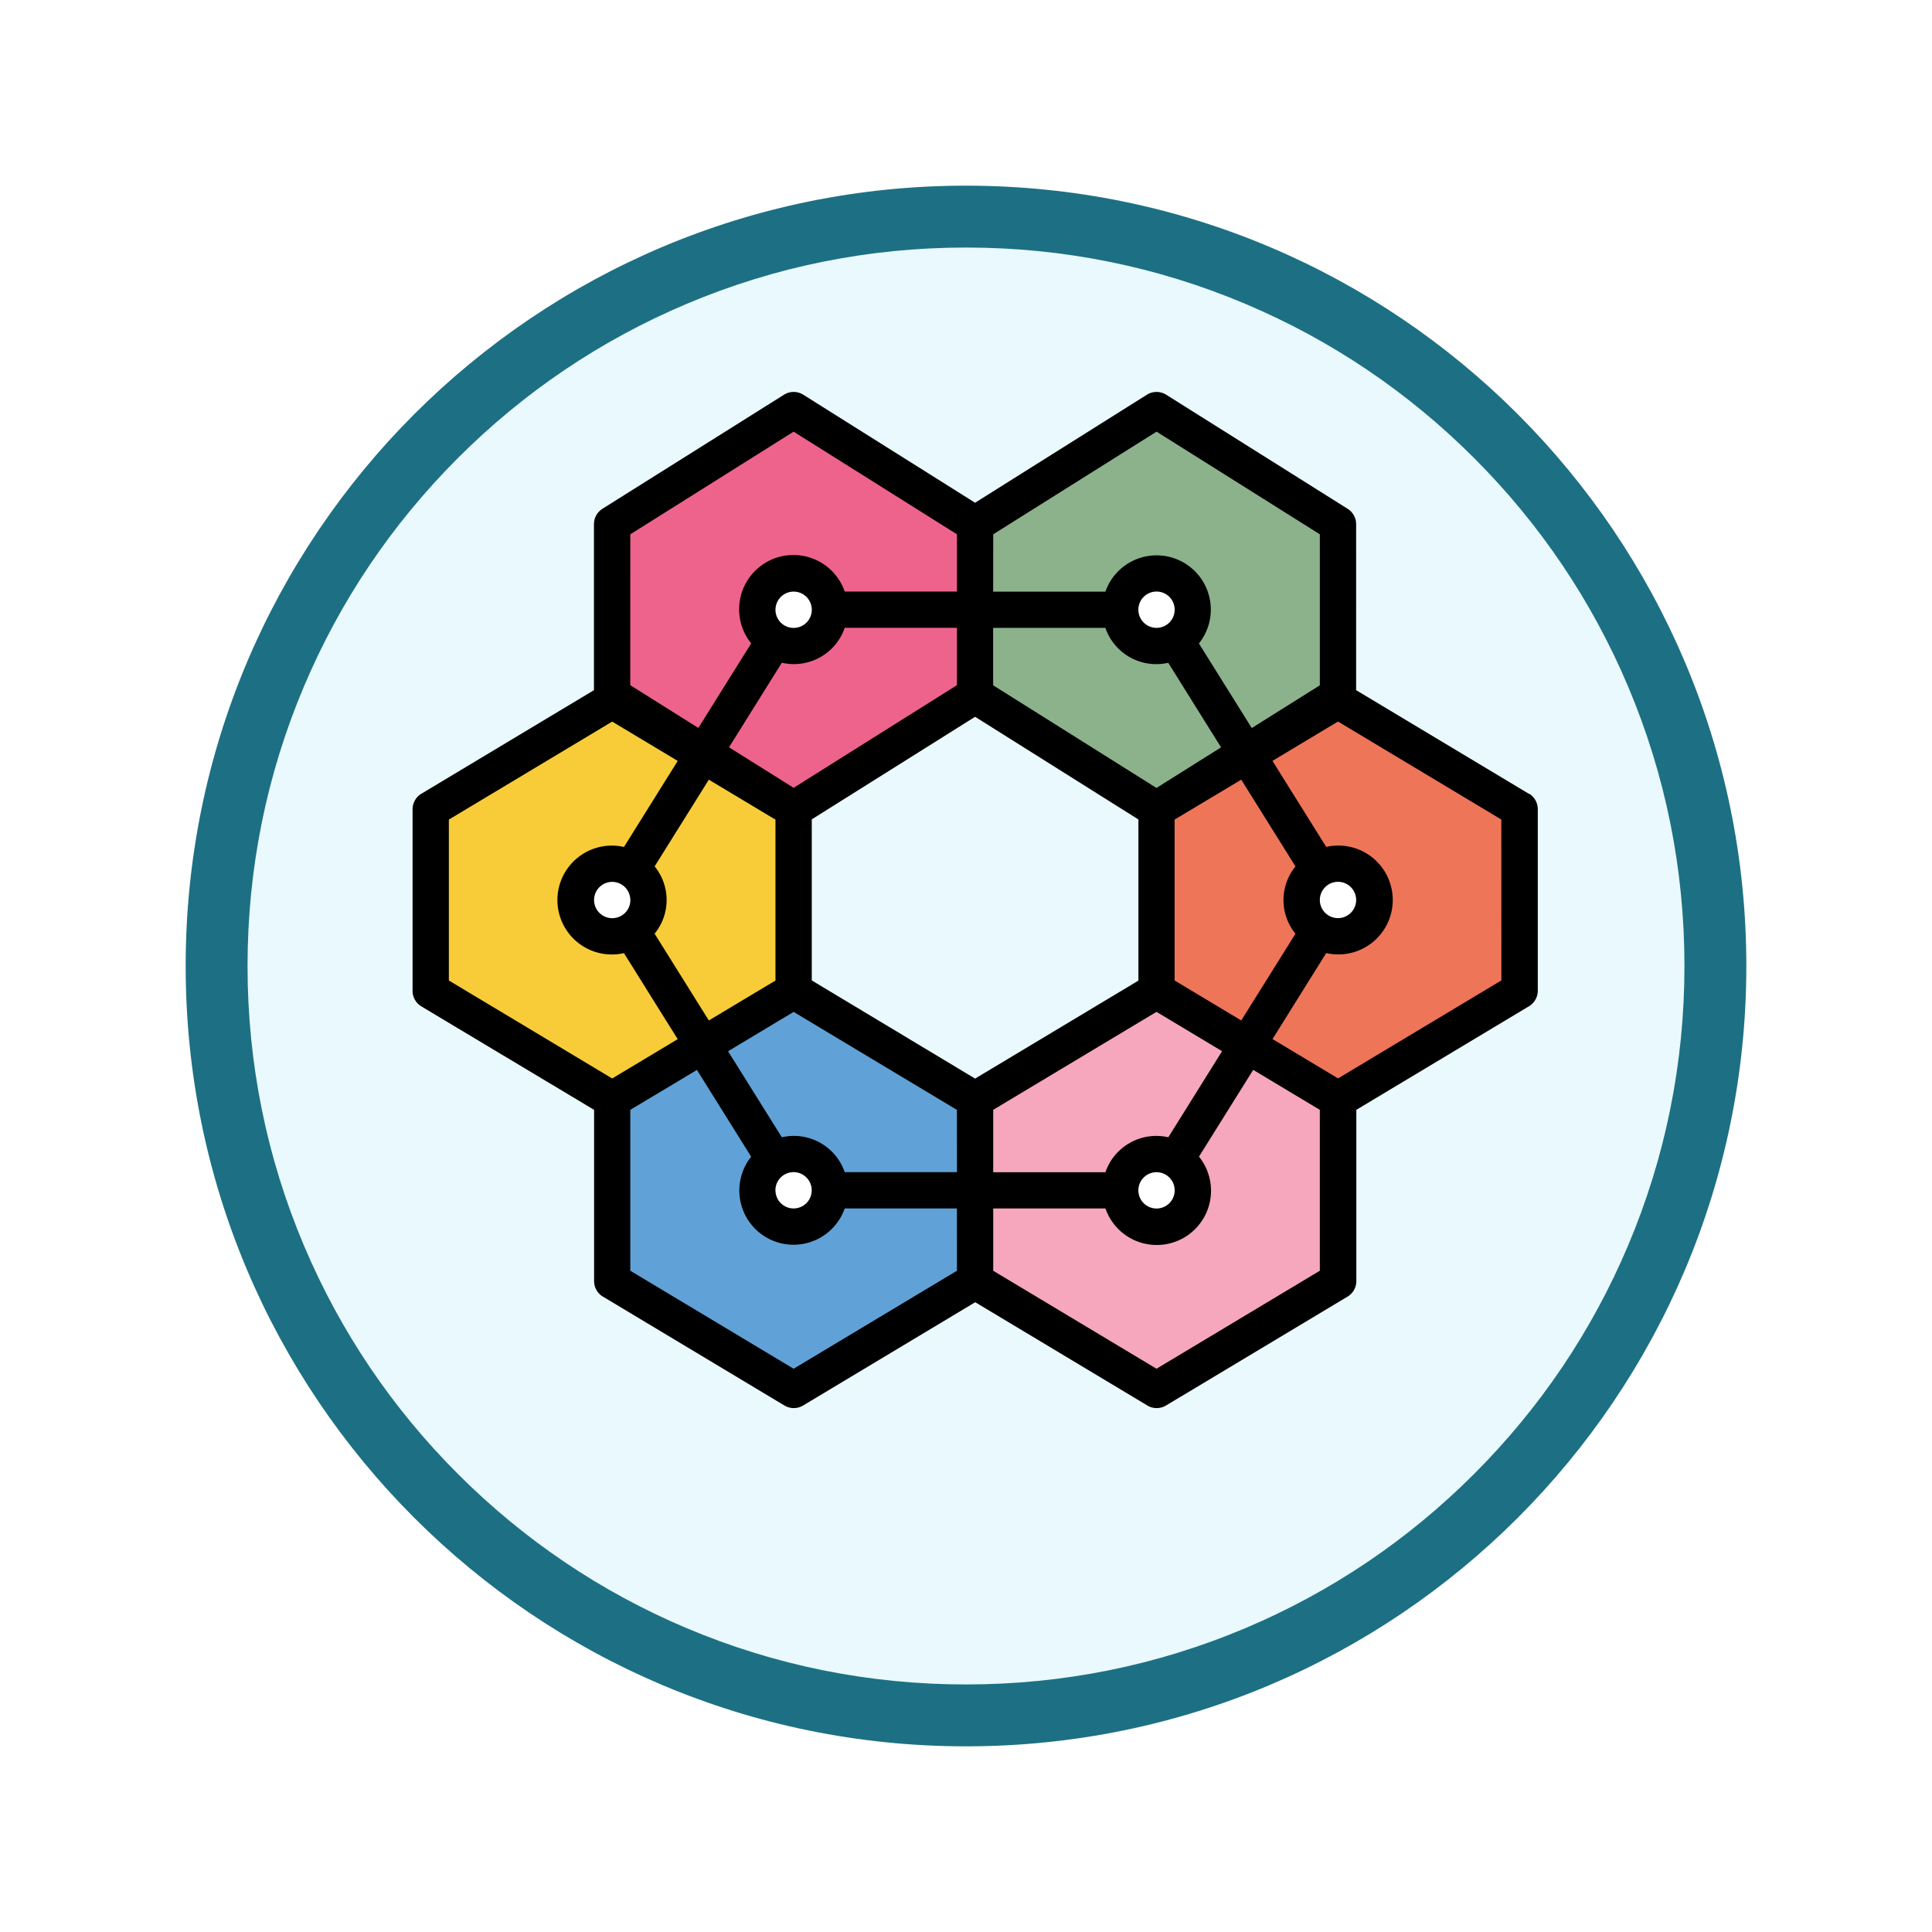 <svg xmlns="http://www.w3.org/2000/svg" xmlns:xlink="http://www.w3.org/1999/xlink" width="93.656" height="93.656" viewBox="0 0 93.656 93.656">
  <defs>
    <filter id="Trazado_982547" x="0" y="0" width="93.656" height="93.656" filterUnits="userSpaceOnUse">
      <feOffset dy="3" input="SourceAlpha"/>
      <feGaussianBlur stdDeviation="3" result="blur"/>
      <feFlood flood-opacity="0.161"/>
      <feComposite operator="in" in2="blur"/>
      <feComposite in="SourceGraphic"/>
    </filter>
  </defs>
  <g id="Grupo_1182241" data-name="Grupo 1182241" transform="translate(-1305 -1797)">
    <g id="Grupo_1180318" data-name="Grupo 1180318" transform="translate(474.539 -5993)">
      <g id="Grupo_1180312" data-name="Grupo 1180312">
        <g id="Grupo_1174895" data-name="Grupo 1174895" transform="translate(641.291 2507.168)">
          <g id="Grupo_1172067" data-name="Grupo 1172067" transform="translate(198.17 5288.832)">
            <g id="Grupo_1164308" data-name="Grupo 1164308" transform="translate(0 0)">
              <g id="Grupo_1163948" data-name="Grupo 1163948" transform="translate(0)">
                <g id="Grupo_1158168" data-name="Grupo 1158168" transform="translate(0)">
                  <g id="Grupo_1152576" data-name="Grupo 1152576">
                    <g id="Grupo_1148633" data-name="Grupo 1148633">
                      <g id="Grupo_1148525" data-name="Grupo 1148525">
                        <g transform="matrix(1, 0, 0, 1, -9, -6)" filter="url(#Trazado_982547)">
                          <g id="Trazado_982547-2" data-name="Trazado 982547" transform="translate(9 6)" fill="#e9f9fd">
                            <path d="M 37.828 74.156 C 32.923 74.156 28.166 73.196 23.688 71.302 C 19.362 69.472 15.477 66.853 12.14 63.516 C 8.803 60.179 6.184 56.294 4.354 51.968 C 2.46 47.49 1.5 42.733 1.5 37.828 C 1.5 32.923 2.46 28.166 4.354 23.688 C 6.184 19.362 8.803 15.477 12.14 12.14 C 15.477 8.803 19.362 6.184 23.688 4.354 C 28.166 2.46 32.923 1.5 37.828 1.5 C 42.733 1.5 47.49 2.46 51.968 4.354 C 56.294 6.184 60.179 8.803 63.516 12.14 C 66.853 15.477 69.472 19.362 71.302 23.688 C 73.196 28.166 74.156 32.923 74.156 37.828 C 74.156 42.733 73.196 47.49 71.302 51.968 C 69.472 56.294 66.853 60.179 63.516 63.516 C 60.179 66.853 56.294 69.472 51.968 71.302 C 47.49 73.196 42.733 74.156 37.828 74.156 Z" stroke="none"/>
                            <path d="M 37.828 3 C 33.125 3 28.564 3.92 24.272 5.736 C 20.125 7.49 16.4 10.001 13.201 13.201 C 10.001 16.4 7.49 20.125 5.736 24.272 C 3.92 28.564 3 33.125 3 37.828 C 3 42.531 3.92 47.092 5.736 51.384 C 7.49 55.531 10.001 59.256 13.201 62.455 C 16.4 65.655 20.125 68.167 24.272 69.921 C 28.564 71.736 33.125 72.656 37.828 72.656 C 42.531 72.656 47.092 71.736 51.384 69.921 C 55.531 68.167 59.256 65.655 62.455 62.455 C 65.655 59.256 68.167 55.531 69.921 51.384 C 71.736 47.092 72.656 42.531 72.656 37.828 C 72.656 33.125 71.736 28.564 69.921 24.272 C 68.167 20.125 65.655 16.4 62.455 13.201 C 59.256 10.001 55.531 7.49 51.384 5.736 C 47.092 3.92 42.531 3 37.828 3 M 37.828 0 C 58.72 0 75.656 16.936 75.656 37.828 C 75.656 58.72 58.72 75.656 37.828 75.656 C 16.936 75.656 0 58.72 0 37.828 C 0 16.936 16.936 0 37.828 0 Z" stroke="none" fill="#1d7083"/>
                          </g>
                        </g>
                      </g>
                    </g>
                  </g>
                </g>
              </g>
            </g>
          </g>
        </g>
      </g>
    </g>
    <g id="organizacion_1_" data-name="organizacion (1)" transform="translate(1325 1816.001)">
      <path id="Trazado_1041972" data-name="Trazado 1041972" d="M88,269.282,96.8,264l8.8,5.278v8.8l-8.8,5.278L88,278.078Zm0,0" transform="translate(-78.324 -234.976)" fill="#60a2d7"/>
      <path id="Trazado_1041973" data-name="Trazado 1041973" d="M248,269.282,256.8,264l8.8,5.278v8.8l-8.8,5.278-8.8-5.278Zm0,0" transform="translate(-220.732 -234.976)" fill="#f6a7bd"/>
      <path id="Trazado_1041974" data-name="Trazado 1041974" d="M88,13.282,96.8,8l8.8,5.278v8.8l-8.8,5.278L88,22.078Zm0,0" transform="translate(-78.324 -7.124)" fill="#ee638c"/>
      <path id="Trazado_1041975" data-name="Trazado 1041975" d="M248,13.282,256.8,8l8.8,5.278v8.8l-8.8,5.278L248,22.078Zm0,0" transform="translate(-220.732 -7.124)" fill="#8cb28c"/>
      <path id="Trazado_1041976" data-name="Trazado 1041976" d="M8,141.282,16.8,136l8.8,5.278v8.8l-8.8,5.278L8,150.078Zm0,0" transform="translate(-7.12 -121.05)" fill="#f7cc38"/>
      <path id="Trazado_1041977" data-name="Trazado 1041977" d="M328,141.282,336.8,136l8.8,5.278v8.8l-8.8,5.278-8.8-5.278Zm0,0" transform="translate(-291.935 -121.05)" fill="#ef7559"/>
      <g id="Grupo_1182240" data-name="Grupo 1182240" transform="translate(7.917 8.796)">
        <path id="Trazado_1041978" data-name="Trazado 1041978" d="M75.519,209.763A1.759,1.759,0,1,1,73.759,208,1.759,1.759,0,0,1,75.519,209.763Zm0,0" transform="translate(-72 -193.93)" fill="#fff"/>
        <path id="Trazado_1041979" data-name="Trazado 1041979" d="M155.518,81.763A1.759,1.759,0,1,1,153.759,80,1.759,1.759,0,0,1,155.518,81.763Zm0,0" transform="translate(-143.204 -80.004)" fill="#fff"/>
        <path id="Trazado_1041980" data-name="Trazado 1041980" d="M315.518,81.763A1.759,1.759,0,1,1,313.759,80,1.759,1.759,0,0,1,315.518,81.763Zm0,0" transform="translate(-285.611 -80.004)" fill="#fff"/>
        <path id="Trazado_1041981" data-name="Trazado 1041981" d="M395.518,209.763A1.759,1.759,0,1,1,393.759,208,1.759,1.759,0,0,1,395.518,209.763Zm0,0" transform="translate(-356.815 -193.93)" fill="#fff"/>
        <path id="Trazado_1041982" data-name="Trazado 1041982" d="M315.518,337.763A1.759,1.759,0,1,1,313.759,336,1.759,1.759,0,0,1,315.518,337.763Zm0,0" transform="translate(-285.611 -307.856)" fill="#fff"/>
        <path id="Trazado_1041983" data-name="Trazado 1041983" d="M155.518,337.763A1.759,1.759,0,1,1,153.759,336,1.759,1.759,0,0,1,155.518,337.763Zm0,0" transform="translate(-143.204 -307.856)" fill="#fff"/>
      </g>
      <path id="Trazado_1041984" data-name="Trazado 1041984" d="M54.11,19.477l-8.37-5.022V6.409a.88.88,0,0,0-.411-.745L36.533.134a.879.879,0,0,0-.936,0L27.268,5.37,18.94.134a.879.879,0,0,0-.936,0l-8.8,5.529a.88.88,0,0,0-.411.745v8.047L.426,19.477A.88.88,0,0,0,0,20.231v8.8a.88.88,0,0,0,.426.754L8.8,34.8v8.3a.88.88,0,0,0,.426.754l8.8,5.278a.88.88,0,0,0,.906,0l8.343-5.006,8.343,5.006a.88.88,0,0,0,.906,0l8.8-5.278a.88.88,0,0,0,.426-.754V34.8l8.37-5.022a.88.88,0,0,0,.426-.754v-8.8a.88.88,0,0,0-.426-.754ZM28.148,6.9l7.917-4.976L43.981,6.9v7.32l-3.3,2.072-2.562-4.1a2.629,2.629,0,1,0-4.534-2.511h-5.44ZM42.8,26.261l-2.629,4.206-3.23-1.938v-7.8l3.23-1.935L42.8,23a2.579,2.579,0,0,0,0,3.263ZM36.635,36.13a2.607,2.607,0,0,0-3.048,1.694h-5.44V34.8l7.917-4.75,3.177,1.907Zm.309,2.573a.88.88,0,1,1-.88-.88A.88.88,0,0,1,36.944,38.7Zm0-28.148a.88.88,0,1,1-.88-.88A.88.88,0,0,1,36.944,10.555Zm-8.8.88h5.44a2.607,2.607,0,0,0,3.048,1.693l2.56,4.1-3.131,1.968-7.917-4.976ZM10.555,6.9l7.917-4.976L26.389,6.9V9.676h-5.44a2.631,2.631,0,1,0-4.534,2.511l-2.562,4.1-3.3-2.072ZM11.733,23l2.629-4.206,3.23,1.938v7.8l-3.23,1.935-2.629-4.207a2.579,2.579,0,0,0,0-3.263Zm3.607-5.774,2.56-4.1a2.606,2.606,0,0,0,3.049-1.693h5.44v2.78l-7.917,4.976Zm2.253-6.668a.88.88,0,1,1,.88.88A.879.879,0,0,1,17.592,10.555ZM1.759,28.529v-7.8l7.917-4.75,3.177,1.907-2.606,4.171a2.639,2.639,0,1,0,0,5.146l2.606,4.171L9.676,33.28Zm8.8-3.9a.88.88,0,1,1-.88-.88A.88.88,0,0,1,10.555,24.629ZM26.389,42.6l-7.917,4.75L10.555,42.6V34.8l3.23-1.935,2.629,4.207a2.628,2.628,0,1,0,4.534,2.509h5.44Zm-8.8-3.9a.88.88,0,1,1,.88.88A.879.879,0,0,1,17.592,38.7Zm8.8-.88h-5.44A2.607,2.607,0,0,0,17.9,36.13l-2.606-4.171,3.177-1.907,7.917,4.75Zm-7.037-9.294V20.718l7.917-4.972,7.917,4.977v7.812l-7.917,4.75ZM43.981,42.6l-7.917,4.75L28.148,42.6v-3.02h5.44a2.631,2.631,0,1,0,4.534-2.512l2.629-4.206,3.23,1.938Zm8.8-14.074-7.917,4.75-3.177-1.906L44.29,27.2a2.639,2.639,0,1,0,0-5.146l-2.606-4.171,3.177-1.907,7.917,4.75Zm-8.8-3.9a.88.88,0,1,1,.88.88A.879.879,0,0,1,43.981,24.629Zm0,0"/>
    </g>
  </g>
</svg>
